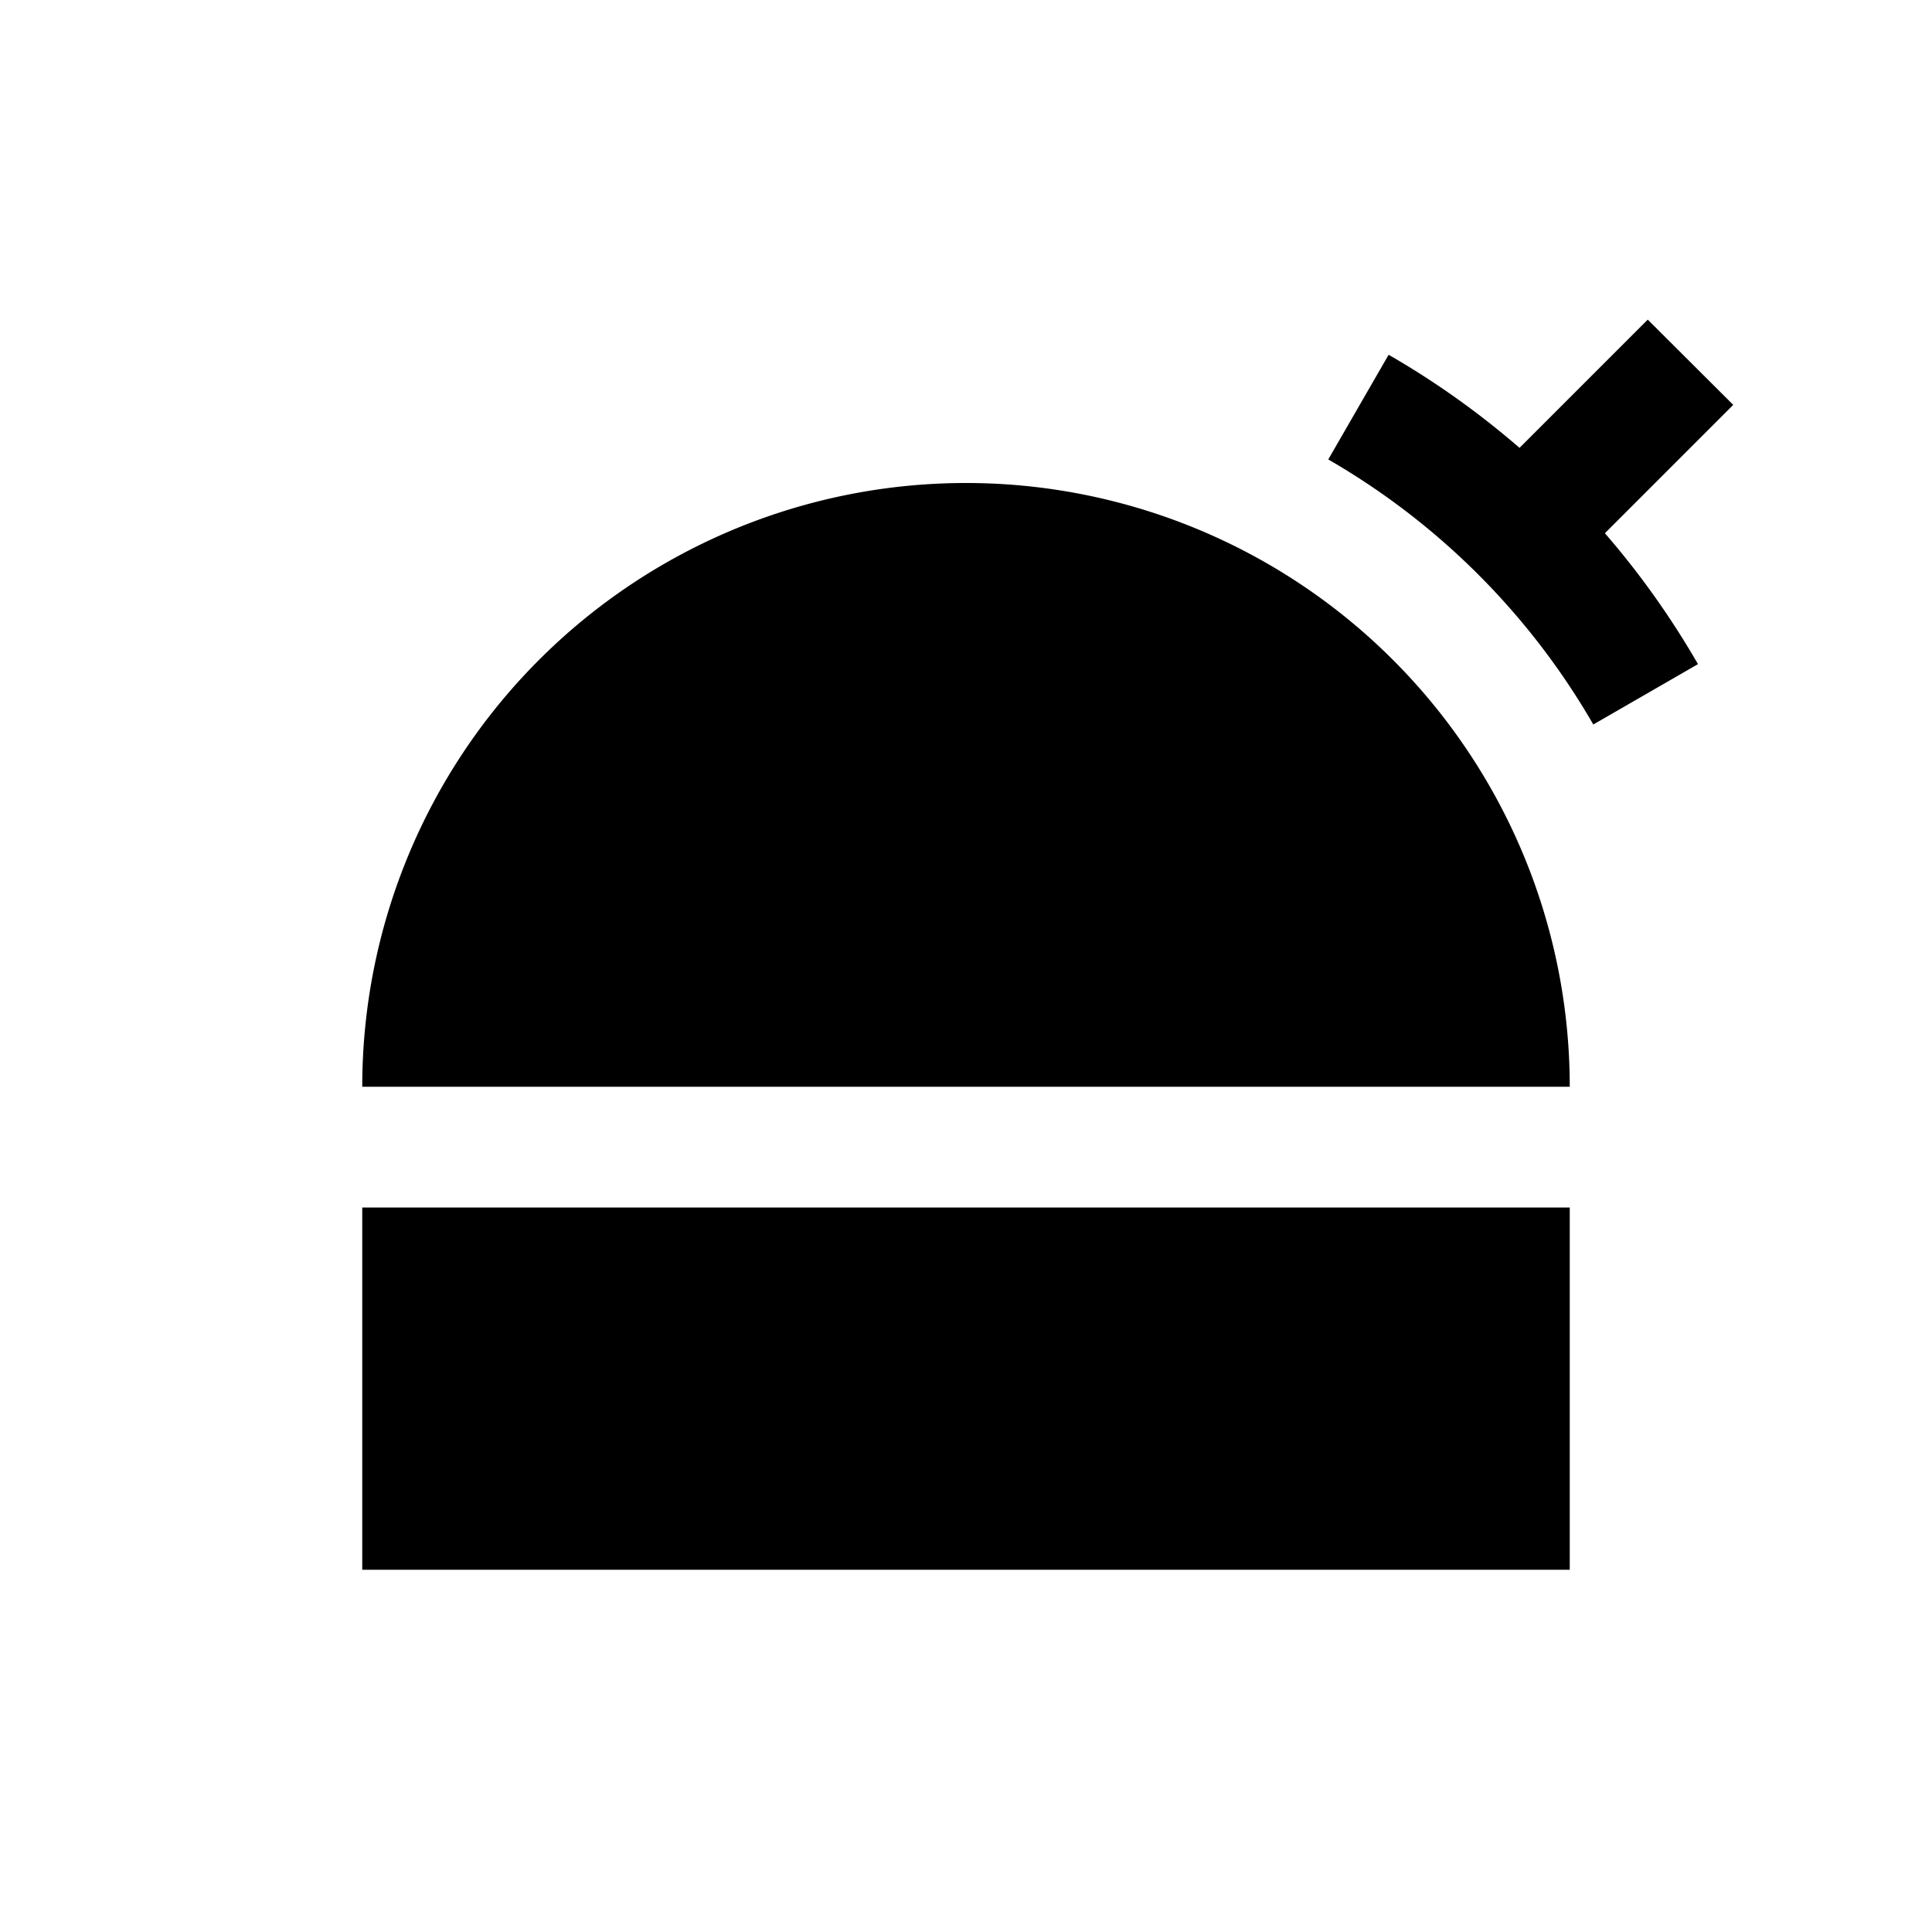 <?xml version="1.0" encoding="utf-8" ?>
<svg baseProfile="full" height="16" version="1.1" width="16" xmlns="http://www.w3.org/2000/svg" xmlns:ev="http://www.w3.org/2001/xml-events" xmlns:xlink="http://www.w3.org/1999/xlink"><defs /><path d="M 13.646,2.647 L 12.584,3.709 C 12.249,3.419 11.886,3.16 11.5,2.938 L 11.0,3.805 C 11.912,4.331 12.669,5.088 13.195,6.0 L 14.062,5.5 C 13.839,5.114 13.581,4.75 13.291,4.416 L 14.354,3.353 L 13.646,2.647 M 8.0,4.0 A 5.0,5.0 0.0 0,0 3.0,9.0 L 8.0,9.0 L 13.0,9.0 A 5.0,5.0 0.0 0,0 8.0,4.0 M 3.0,10.0 L 3.0,13.0 L 13.0,13.0 L 13.0,10.0 L 3.0,10.0" fill="#000" /></svg>
